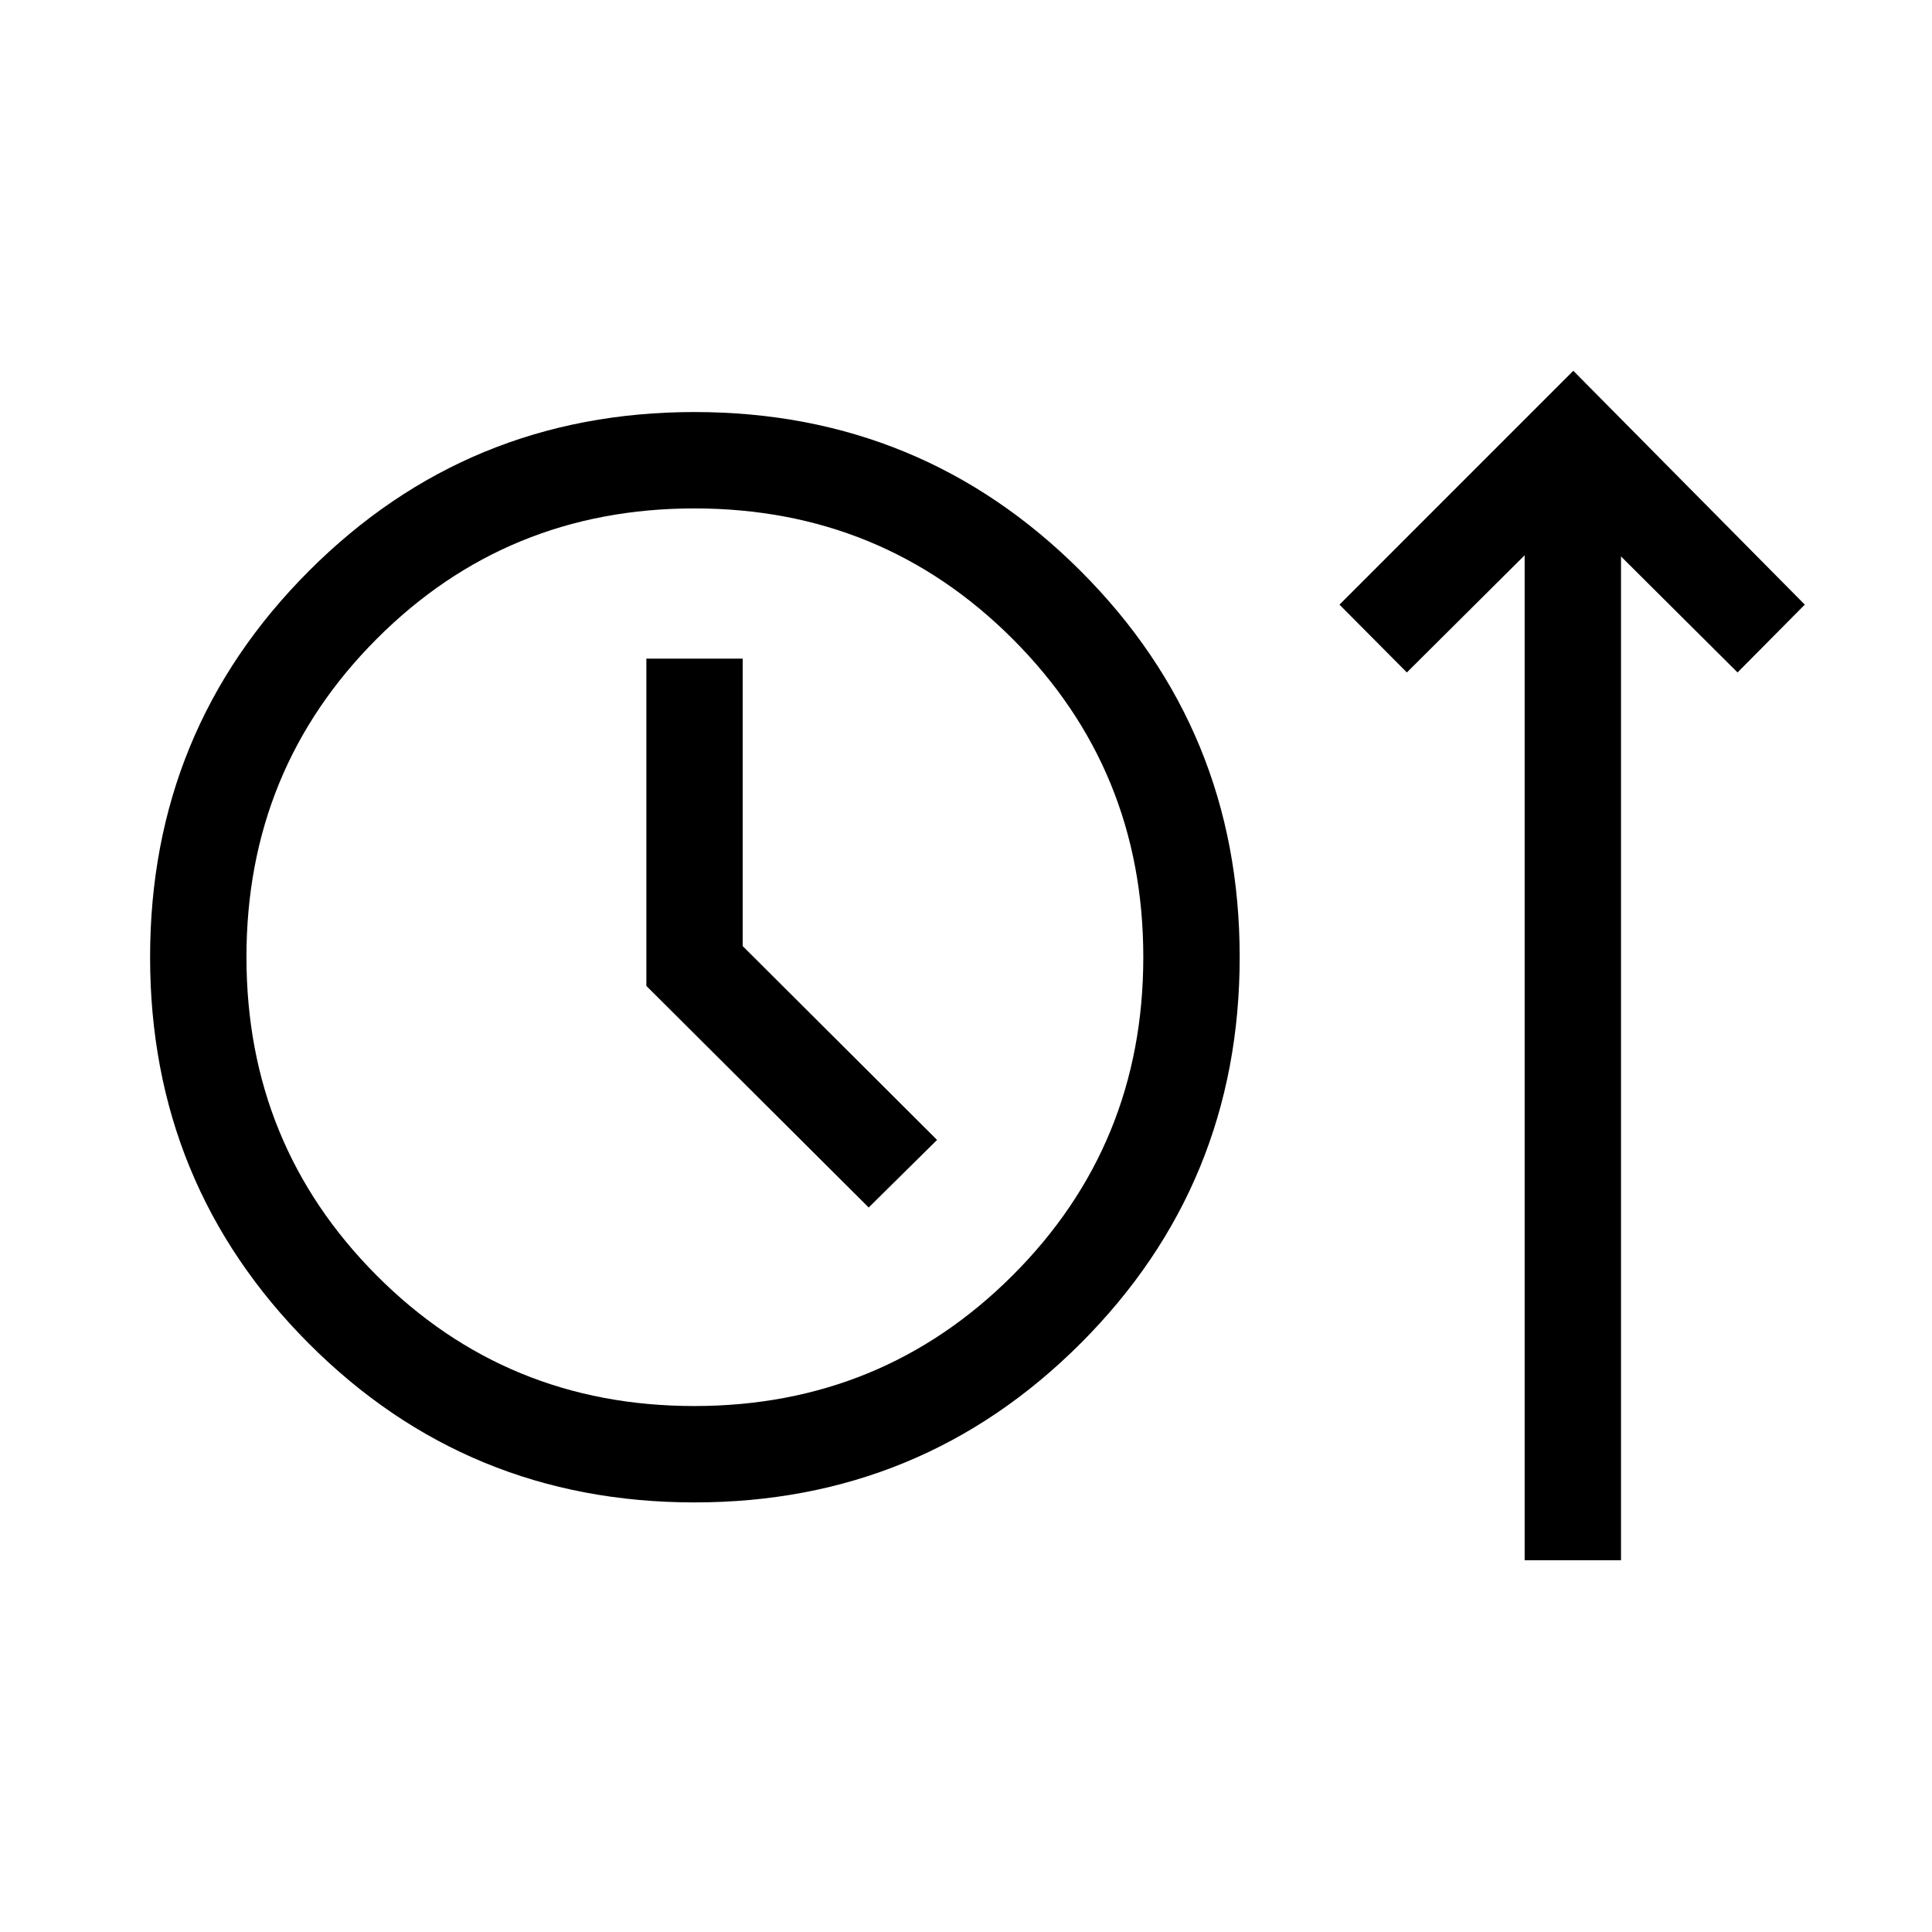 <svg xmlns="http://www.w3.org/2000/svg" height="40" viewBox="0 -960 960 960" width="40"><path d="M345.06-213.46q-112.89 0-191.69-79.02-78.79-79.03-78.79-191.91 0-112.89 78.9-191.88t191.62-78.99q112.83 0 191.86 78.99 79.03 78.98 79.03 191.81 0 112.94-79.03 191.97-79.02 79.03-191.9 79.03Zm412.53 28.72V-684.1l-58.53 58.24-33.48-33.7 116.19-116.2 115.02 116.2-33.41 33.7-57.91-57.65v498.77h-47.88Zm-412.64-76.61q93.22 0 158.19-64.89 64.96-64.89 64.96-158.17 0-93.18-64.89-158.07-64.89-64.89-158.18-64.89-93.17 0-157.87 64.85t-64.7 158.07q0 93.22 64.63 158.16 64.64 64.94 157.86 64.94Zm86.7-98.65 33.97-33.58-96.57-96.31v-142.84h-47.88v162.63L431.65-360Zm-86.69-124.49Z"/></svg>